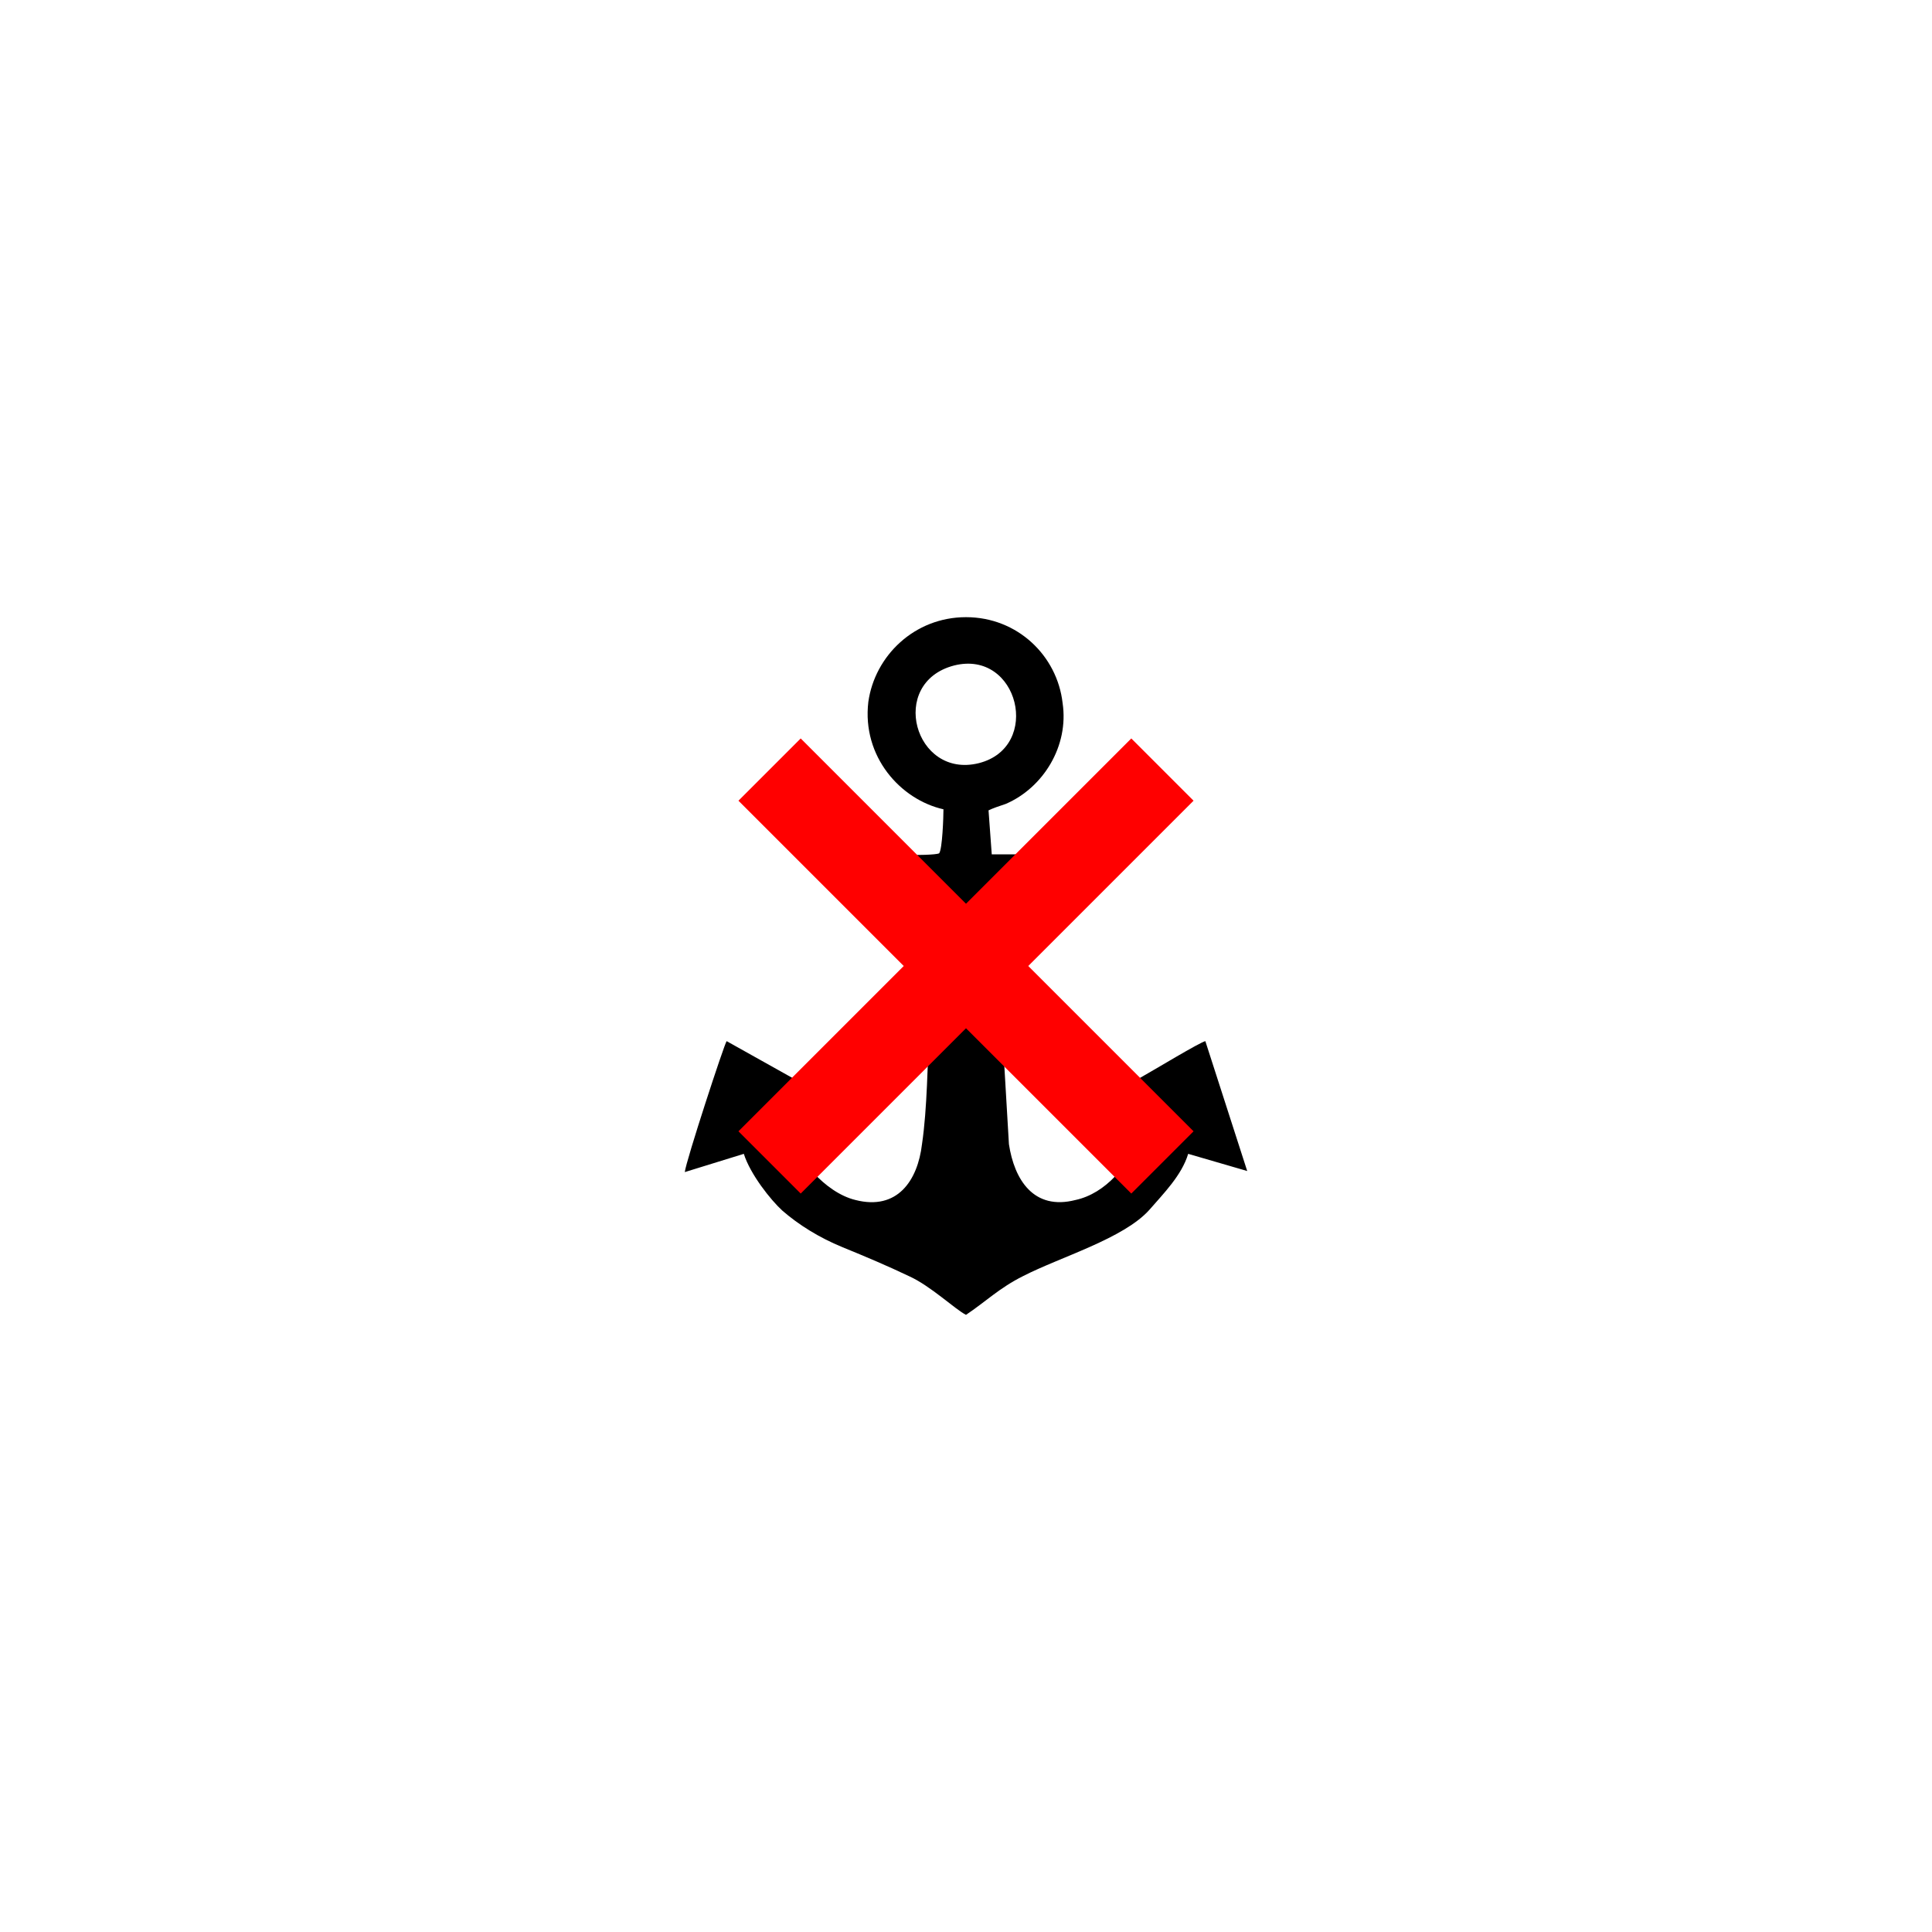 <svg xmlns="http://www.w3.org/2000/svg" xml:space="preserve" width="18mm" height="18mm" shape-rendering="geometricPrecision" text-rendering="geometricPrecision" image-rendering="optimizeQuality" fill-rule="evenodd" clip-rule="evenodd" viewBox="0 0 1800 1800">
    <path fill="none" d="M0 0h1800v1800H0z"/>
    <path d="M889 620c60-15 82 76 23 91-60 15-85-75-23-91zm32 135c4-2 10-4 16-6 35-15 59-54 53-94-5-44-42-80-90-80s-85 36-91 79c-6 51 30 91 70 100 0 7-1 37-4 41-6 3-68 1-80 1v49h78c1 15-2 40-3 56-1 19-3 37-4 55-2 35-2 76-7 110-4 34-23 62-62 52-29-7-56-41-58-59 7-5 18-9 25-13 5-2 9-3 13-5l12-7c-4-4-20-12-28-17l-84-47c-2 2-38 112-39 122l55-17c6 19 25 43 36 53 15 13 34 25 56 34s41 17 62 27c20 9 43 31 53 36 18-12 31-25 53-36 35-18 94-35 118-62 13-15 30-32 36-52l55 16-39-121c-5 1-48 27-57 32l-56 32c5 4 44 22 51 24-8 27-31 54-59 60-39 10-57-19-62-52l-13-221h78v-49h-81l-3-41z"/>
    <path fill="red" fill-rule="nonzero" d="M1112 746 958 900l154 154-58 58-154-154-154 154-58-58 154-154-154-154 58-58 154 154 154-154z"/>
</svg>
